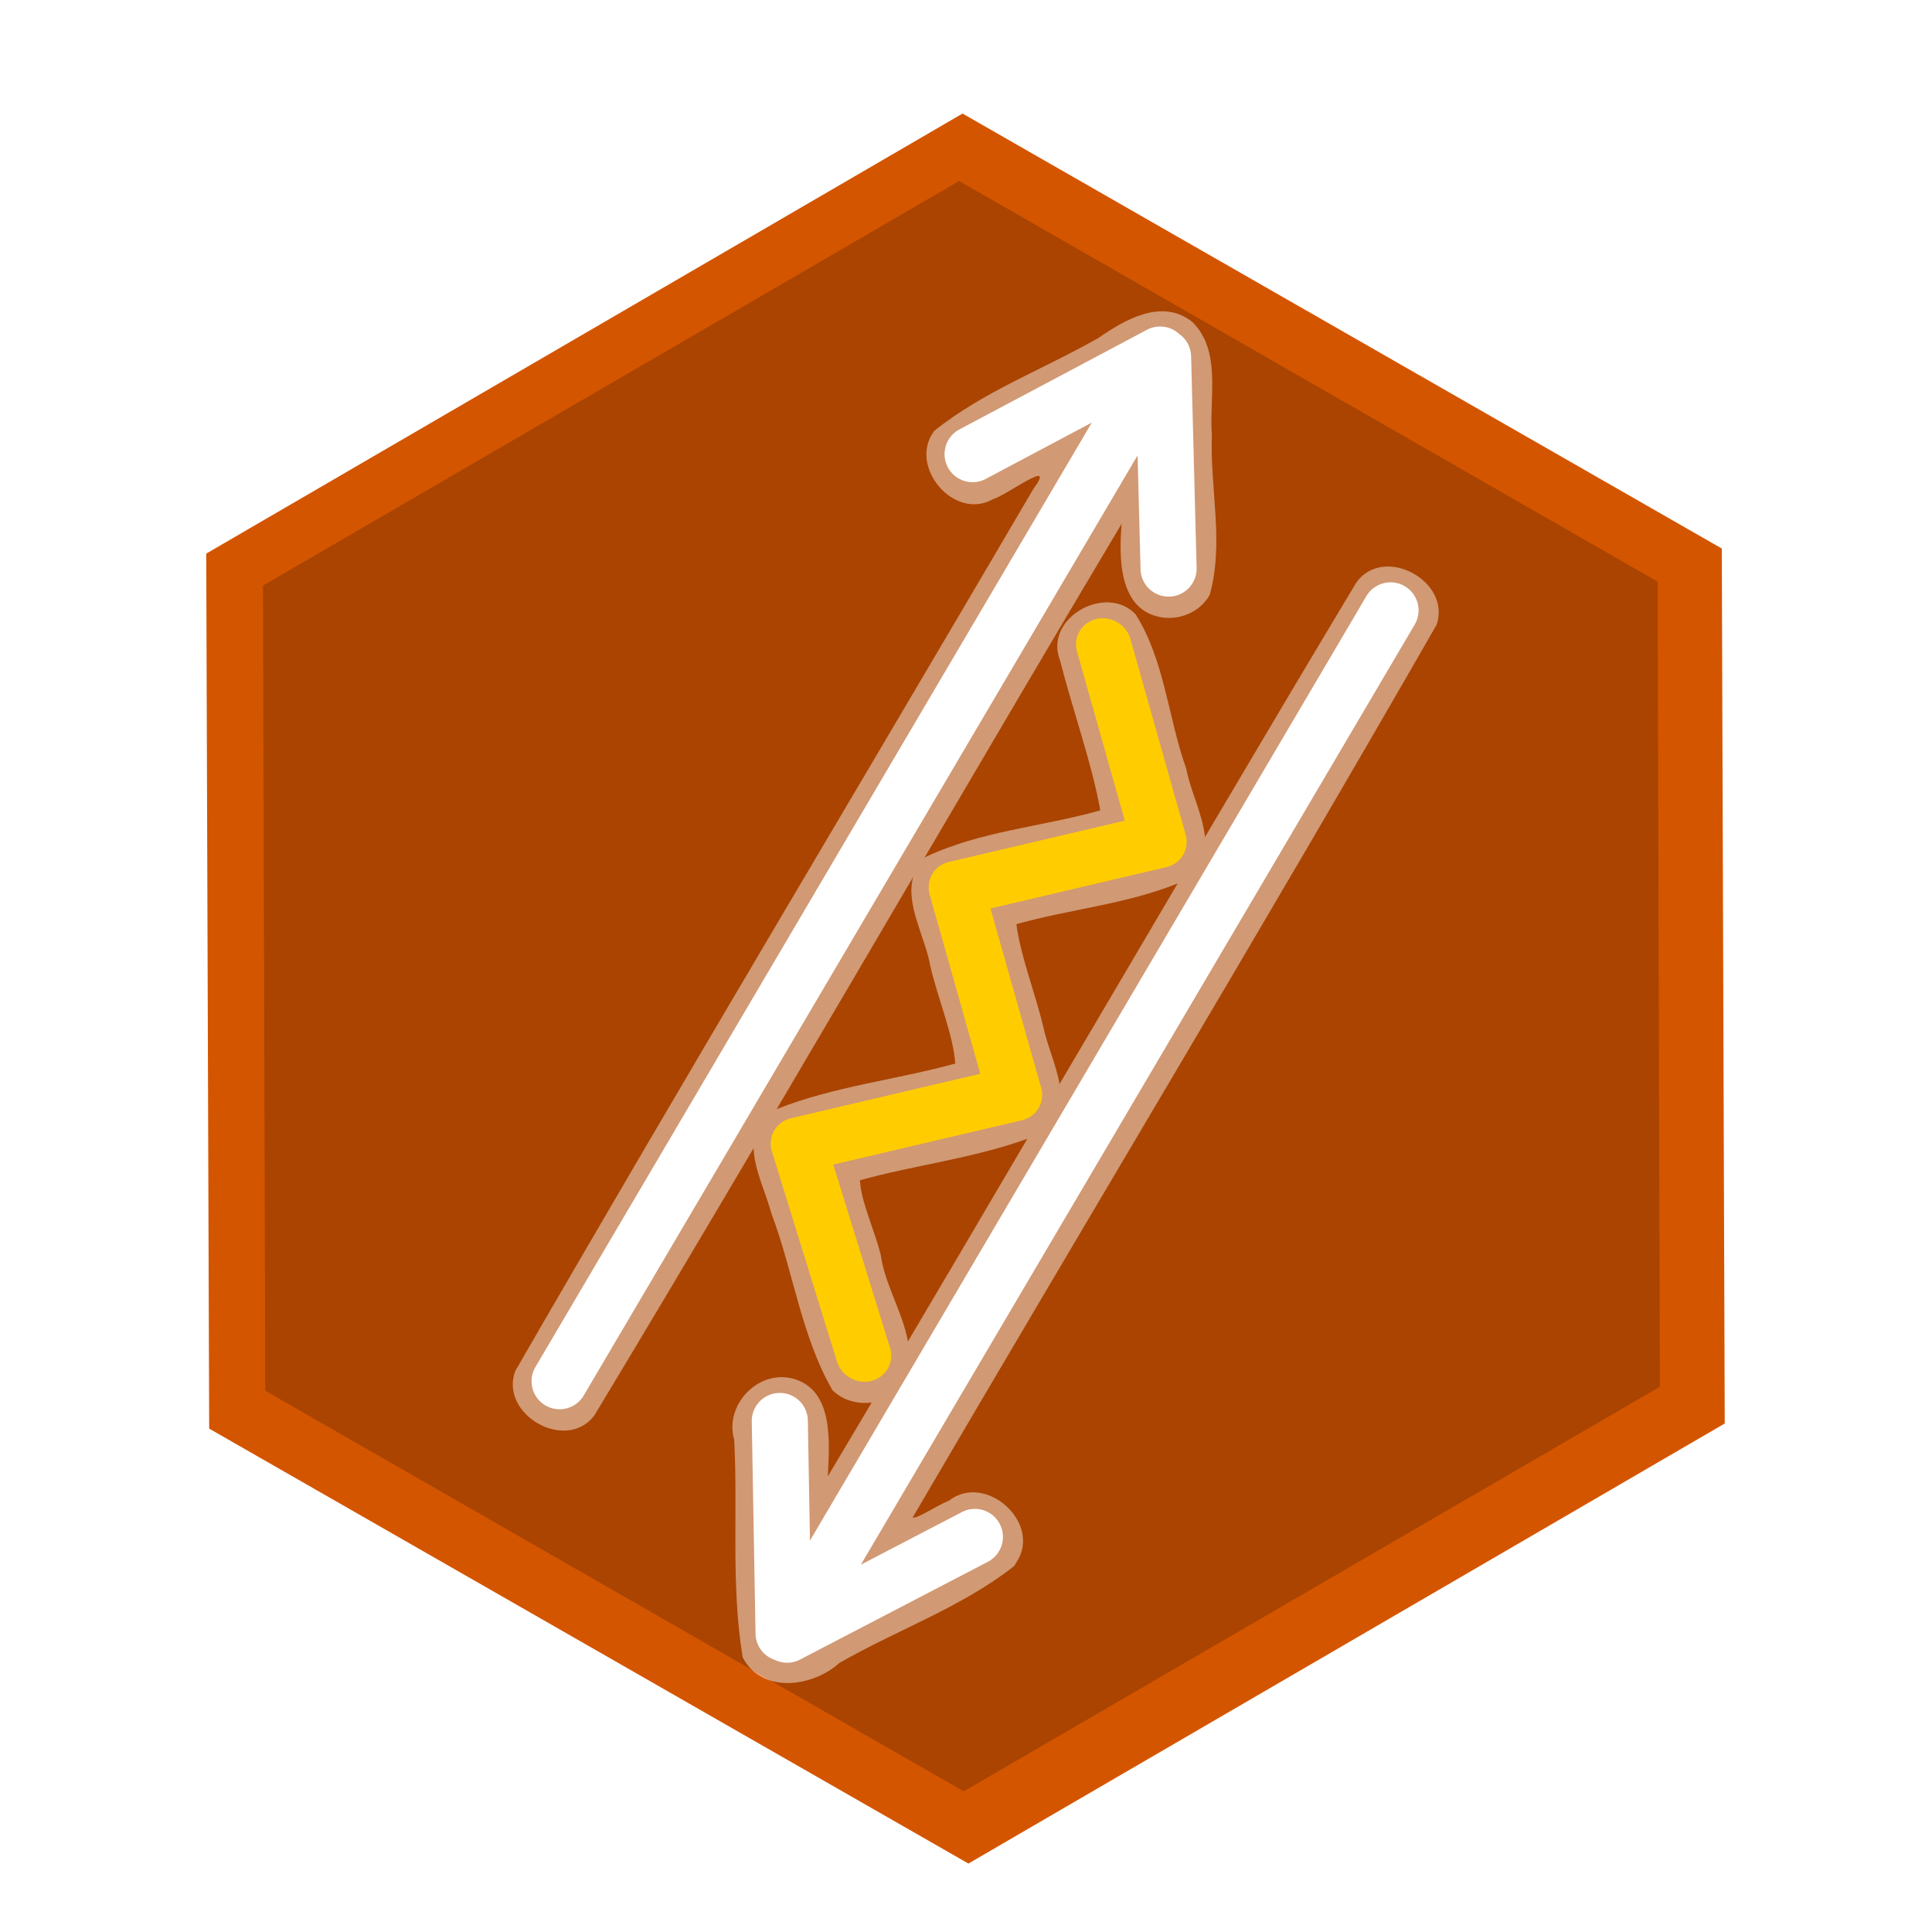 <?xml version="1.0" encoding="UTF-8" standalone="no"?>
<!-- Created with Inkscape (http://www.inkscape.org/) -->

<svg
   xmlns:dc="http://purl.org/dc/elements/1.1/"
   xmlns:cc="http://creativecommons.org/ns#"
   xmlns:rdf="http://www.w3.org/1999/02/22-rdf-syntax-ns#"
   xmlns:svg="http://www.w3.org/2000/svg"
   xmlns="http://www.w3.org/2000/svg"
   xmlns:sodipodi="http://sodipodi.sourceforge.net/DTD/sodipodi-0.dtd"
   xmlns:inkscape="http://www.inkscape.org/namespaces/inkscape"
   width="300"
   height="300"
   viewBox="0 0 300 300"
   id="svg4352"
   version="1.1"
   inkscape:version="0.91 r13725"
   sodipodi:docname="hex_channels.svg"
   inkscape:export-filename="/home/jileon/workarea/docs/logos/hex_channels.png"
   inkscape:export-xdpi="153.60001"
   inkscape:export-ydpi="153.60001">
  <defs
     id="defs4354">
    <filter
       inkscape:collect="always"
       style="color-interpolation-filters:sRGB"
       id="filter7198"
       x="-0.065"
       width="1.129"
       y="-0.056"
       height="1.112">
      <feGaussianBlur
         inkscape:collect="always"
         stdDeviation="2.668"
         id="feGaussianBlur7200" />
    </filter>
    <filter
       inkscape:collect="always"
       style="color-interpolation-filters:sRGB"
       id="filter4753"
       x="-0.029"
       width="1.057"
       y="-0.114"
       height="1.229">
      <feGaussianBlur
         inkscape:collect="always"
         stdDeviation="3.261"
         id="feGaussianBlur4755" />
    </filter>
  </defs>
  <sodipodi:namedview
     id="base"
     pagecolor="#ffffff"
     bordercolor="#666666"
     borderopacity="1.0"
     inkscape:pageopacity="0.0"
     inkscape:pageshadow="2"
     inkscape:zoom="0.49497475"
     inkscape:cx="306.17009"
     inkscape:cy="416.23212"
     inkscape:document-units="px"
     inkscape:current-layer="layer1"
     showgrid="false"
     units="px"
     inkscape:window-width="812"
     inkscape:window-height="761"
     inkscape:window-x="253"
     inkscape:window-y="64"
     inkscape:window-maximized="0"
     showguides="true"
     inkscape:guide-bbox="true">
    <sodipodi:guide
       position="348.571,285.714"
       orientation="0,1"
       id="guide5036" />
    <sodipodi:guide
       position="425.714,14.286"
       orientation="0,1"
       id="guide5038" />
    <sodipodi:guide
       position="31.429,-140"
       orientation="1,0"
       id="guide5040" />
    <sodipodi:guide
       position="265.714,-148.571"
       orientation="1,0"
       id="guide5042" />
  </sodipodi:namedview>
  <g
     inkscape:label="Capa 1"
     inkscape:groupmode="layer"
     id="layer1"
     transform="translate(0,-752.362)">
    <g
       style="display:inline;opacity:1"
       id="g7265"
       transform="matrix(2.478,0,0,2.478,1188.167,-555.142)"
       inkscape:export-xdpi="72"
       inkscape:export-ydpi="72">
      <g
         id="g7247"
         transform="translate(-329.143,42.1)">
        <path
           sodipodi:type="star"
           style="color:#000000;clip-rule:nonzero;display:inline;overflow:visible;visibility:visible;opacity:1;isolation:auto;mix-blend-mode:normal;color-interpolation:sRGB;color-interpolation-filters:linearRGB;solid-color:#000000;solid-opacity:1;fill:#d45500;fill-opacity:1;fill-rule:evenodd;stroke:#ffffff;stroke-width:4;stroke-linecap:round;stroke-linejoin:round;stroke-miterlimit:4;stroke-dasharray:none;stroke-dashoffset:0;stroke-opacity:1;color-rendering:auto;image-rendering:auto;shape-rendering:auto;text-rendering:auto;enable-background:accumulate"
           id="path7249"
           sodipodi:sides="6"
           sodipodi:cx="72.716301"
           sodipodi:cy="468.99536"
           sodipodi:r1="57.139774"
           sodipodi:r2="28.569887"
           sodipodi:arg1="0.51623067"
           sodipodi:arg2="1.0398294"
           inkscape:flatsided="true"
           inkscape:rounded="0"
           inkscape:randomized="0"
           d="m 122.41,497.2 -49.273,28.934 -49.694,-28.204 -0.421,-57.138 49.273,-28.934 49.694,28.205 z"
           transform="matrix(1,0.004,-0.004,1,-160.683,78.204)" />
        <path
           transform="matrix(0.883,0.004,-0.004,0.883,-152.43,132.927)"
           d="m 122.41,497.2 -49.273,28.934 -49.694,-28.204 -0.421,-57.138 49.273,-28.934 49.694,28.205 z"
           inkscape:randomized="0"
           inkscape:rounded="0"
           inkscape:flatsided="true"
           sodipodi:arg2="1.0398294"
           sodipodi:arg1="0.51623067"
           sodipodi:r2="28.569887"
           sodipodi:r1="57.139774"
           sodipodi:cy="468.99536"
           sodipodi:cx="72.716301"
           sodipodi:sides="6"
           id="path7251"
           style="color:#000000;clip-rule:nonzero;display:inline;overflow:visible;visibility:visible;opacity:1;isolation:auto;mix-blend-mode:normal;color-interpolation:sRGB;color-interpolation-filters:linearRGB;solid-color:#000000;solid-opacity:1;fill:#aa4400;fill-opacity:1;fill-rule:evenodd;stroke:none;stroke-width:4;stroke-linecap:round;stroke-linejoin:round;stroke-miterlimit:4;stroke-dasharray:none;stroke-dashoffset:0;stroke-opacity:1;filter:url(#filter7198);color-rendering:auto;image-rendering:auto;shape-rendering:auto;text-rendering:auto;enable-background:accumulate"
           sodipodi:type="star" />
      </g>
      <g
         style="display:inline;opacity:1"
         id="g7253"
         transform="matrix(-0.304,0.516,-0.516,-0.304,-188.362,1012.723)">
        <path
           transform="matrix(0.489,0,0,0.489,-211.097,352.298)"
           inkscape:connector-curvature="0"
           id="path7255"
           d="m -313.271,619.739 c -9.992,-0.468 -13.188,15.477 -3.979,19.127 2.309,1.81 6.715,3.784 7.107,4.881 -73.848,0.224 -147.75,-0.485 -221.564,0.367 -9.63,2.056 -9.031,18.4 0.902,19.391 21.063,0.173 42.235,0.233 63.43,0.254 -3.943,2.871 -7.049,7.829 -10.537,10.844 -7.39,8.882 -17.7,15.784 -23,26.176 -2.473,8.897 10.774,16.463 16.684,8.92 7.772,-7.698 15.523,-17.074 23.309,-23.746 9.292,8.902 16.932,19.976 27.613,27.182 0.128,0.035 0.252,0.058 0.379,0.088 -27.8,0.041 -55.561,0.067 -83.152,-0.076 6.466,-3.111 16.169,-8.728 12.984,-17.35 -1.42,-3.859 -5.286,-6.742 -9.457,-6.605 -11.14,2.951 -19.667,11.568 -29.68,16.949 -6.524,4.572 -16.595,7.311 -18.727,15.9 -1.178,8.15 6.897,12.693 13.119,15.555 11.65,6.661 22.411,15.423 34.973,20.182 9.366,1.127 14.548,-13.398 6.279,-18.213 -2.396,-2.24 -14.952,-7.275 -6.314,-6.359 72.963,-0.166 145.965,0.374 218.904,-0.285 9.71,-1.772 9.562,-18.188 -0.373,-19.412 -22.157,-0.226 -44.373,-0.306 -66.6,-0.33 3.938,-2.507 7.044,-7.307 10.113,-10.402 8.246,-10.272 19.372,-18.828 25.924,-30.428 0.762,-3.003 -0.128,-6.19 -2,-8.564 6.135,0.02 12.277,0.035 18.385,0.068 -6.29,3.319 -16.609,8.196 -14.244,16.982 2.086,7.534 12.364,9.873 17.664,4.256 12.918,-8.561 27.361,-15.266 39.193,-25.205 4.76,-7.502 -2.146,-16.155 -9.447,-18.422 -12.365,-7.019 -23.612,-16.559 -36.871,-21.705 -0.339,-0.025 -0.678,-0.029 -1.018,-0.018 z m -50.449,43.977 c 7.217,10e-4 14.408,0.011 21.598,0.023 -4.783,4.091 -8.004,10.439 -12.955,14.369 -3.859,3.721 -7.676,9.469 -11.561,11.977 -8.798,-8.507 -16.398,-18.583 -25.812,-26.348 9.58,-0.009 19.186,-0.023 28.73,-0.021 z m -42.32,0.031 c -3.215,2.726 -5.943,6.636 -8.793,9.203 -5.336,5.15 -10.651,11.984 -16,16.107 -8.521,-8.161 -15.658,-18.141 -25.018,-25.299 16.618,0.004 33.216,0.007 49.811,-0.012 z m 7.545,21.453 c 9.409,9.106 17.469,19.978 27.791,27.967 -19.228,-0.005 -38.441,0.02 -57.646,0.049 5.996,-1.527 9.87,-8.83 14.486,-12.732 5.126,-4.813 10.232,-11.778 15.369,-15.283 z"
           style="color:#000000;font-style:normal;font-variant:normal;font-weight:normal;font-stretch:normal;font-size:medium;line-height:normal;font-family:sans-serif;text-indent:0;text-align:start;text-decoration:none;text-decoration-line:none;text-decoration-style:solid;text-decoration-color:#000000;letter-spacing:normal;word-spacing:normal;text-transform:none;direction:ltr;block-progression:tb;writing-mode:lr-tb;baseline-shift:baseline;text-anchor:start;white-space:normal;clip-rule:nonzero;display:inline;overflow:visible;visibility:visible;opacity:0.673;isolation:auto;mix-blend-mode:normal;color-interpolation:sRGB;color-interpolation-filters:linearRGB;solid-color:#000000;solid-opacity:1;fill:#ffffff;fill-opacity:1;fill-rule:evenodd;stroke:none;stroke-width:12;stroke-linecap:round;stroke-linejoin:round;stroke-miterlimit:4;stroke-dasharray:none;stroke-dashoffset:0;stroke-opacity:1;filter:url(#filter4753);color-rendering:auto;image-rendering:auto;shape-rendering:auto;text-rendering:auto;enable-background:accumulate" />
        <g
           transform="matrix(0.489,0,0,0.489,-211.097,352.298)"
           id="g7257">
          <path
             style="color:#000000;font-style:normal;font-variant:normal;font-weight:normal;font-stretch:normal;font-size:medium;line-height:normal;font-family:sans-serif;text-indent:0;text-align:start;text-decoration:none;text-decoration-line:none;text-decoration-style:solid;text-decoration-color:#000000;letter-spacing:normal;word-spacing:normal;text-transform:none;direction:ltr;block-progression:tb;writing-mode:lr-tb;baseline-shift:baseline;text-anchor:start;white-space:normal;clip-rule:nonzero;display:inline;overflow:visible;visibility:visible;opacity:1;isolation:auto;mix-blend-mode:normal;color-interpolation:sRGB;color-interpolation-filters:linearRGB;solid-color:#000000;solid-opacity:1;fill:#ffffff;fill-opacity:1;fill-rule:evenodd;stroke:none;stroke-width:12;stroke-linecap:round;stroke-linejoin:round;stroke-miterlimit:4;stroke-dasharray:none;stroke-dashoffset:0;stroke-opacity:1;color-rendering:auto;image-rendering:auto;shape-rendering:auto;text-rendering:auto;enable-background:accumulate"
             d="m -313.52,624.16 a 6.001,6.001 0 0 0 -2.943,11.133 l 20.607,12.875 -233.348,0 a 6.001,6.001 0 1 0 0,12 l 234.43,0 -21.816,13.379 a 6.001,6.001 0 1 0 6.273,10.23 l 38.568,-23.654 a 6.001,6.001 0 0 0 2.795,-6.42 6.001,6.001 0 0 0 -2.795,-4.625 l -38.357,-23.963 a 6.001,6.001 0 0 0 -3.414,-0.955 z"
             id="path7259"
             inkscape:connector-curvature="0" />
          <path
             id="path7261"
             d="m -512.75,693.627 a 6.001,6.001 0 0 1 2.943,11.133 l -20.607,12.875 233.348,0 a 6.001,6.001 0 1 1 0,12 l -234.43,0 21.816,13.379 a 6.001,6.001 0 1 1 -6.273,10.23 l -38.568,-23.654 a 6.001,6.001 0 0 1 -2.795,-6.42 6.001,6.001 0 0 1 2.795,-4.625 l 38.357,-23.963 a 6.001,6.001 0 0 1 3.414,-0.955 z"
             style="color:#000000;font-style:normal;font-variant:normal;font-weight:normal;font-stretch:normal;font-size:medium;line-height:normal;font-family:sans-serif;text-indent:0;text-align:start;text-decoration:none;text-decoration-line:none;text-decoration-style:solid;text-decoration-color:#000000;letter-spacing:normal;word-spacing:normal;text-transform:none;direction:ltr;block-progression:tb;writing-mode:lr-tb;baseline-shift:baseline;text-anchor:start;white-space:normal;clip-rule:nonzero;display:inline;overflow:visible;visibility:visible;opacity:1;isolation:auto;mix-blend-mode:normal;color-interpolation:sRGB;color-interpolation-filters:linearRGB;solid-color:#000000;solid-opacity:1;fill:#ffffff;fill-opacity:1;fill-rule:evenodd;stroke:none;stroke-width:12;stroke-linecap:round;stroke-linejoin:round;stroke-miterlimit:4;stroke-dasharray:none;stroke-dashoffset:0;stroke-opacity:1;color-rendering:auto;image-rendering:auto;shape-rendering:auto;text-rendering:auto;enable-background:accumulate"
             inkscape:connector-curvature="0" />
          <path
             style="color:#000000;font-style:normal;font-variant:normal;font-weight:normal;font-stretch:normal;font-size:medium;line-height:normal;font-family:sans-serif;text-indent:0;text-align:start;text-decoration:none;text-decoration-line:none;text-decoration-style:solid;text-decoration-color:#000000;letter-spacing:normal;word-spacing:normal;text-transform:none;direction:ltr;block-progression:tb;writing-mode:lr-tb;baseline-shift:baseline;text-anchor:start;white-space:normal;clip-rule:nonzero;display:inline;overflow:visible;visibility:visible;opacity:1;isolation:auto;mix-blend-mode:normal;color-interpolation:sRGB;color-interpolation-filters:linearRGB;solid-color:#000000;solid-opacity:1;fill:#ffcc00;fill-opacity:1;fill-rule:evenodd;stroke:none;stroke-width:12;stroke-linecap:round;stroke-linejoin:round;stroke-miterlimit:4;stroke-dasharray:none;stroke-dashoffset:0;stroke-opacity:1;color-rendering:auto;image-rendering:auto;shape-rendering:auto;text-rendering:auto;enable-background:accumulate"
             d="m -334.611,664.508 a 5.739,6.001 0 0 0 -4.474,1.922 l -27.532,30.275 -28.651,-29.957 a 5.739,6.001 0 0 0 -8.116,0 l -27.53,28.787 -26.718,-27.936 a 5.739,6.001 0 0 0 -8.115,0 l -29.959,31.324 a 5.739,6.001 0 1 0 8.115,8.486 l 25.902,-27.082 26.716,27.934 a 5.739,6.001 0 0 0 8.116,0 l 27.53,-28.785 28.756,30.064 a 5.739,6.001 0 0 0 8.215,-0.109 l 31.59,-34.732 a 5.739,6.001 0 0 0 -3.844,-10.191 z"
             id="path7263"
             inkscape:connector-curvature="0" />
        </g>
      </g>
    </g>
  </g>
</svg>
